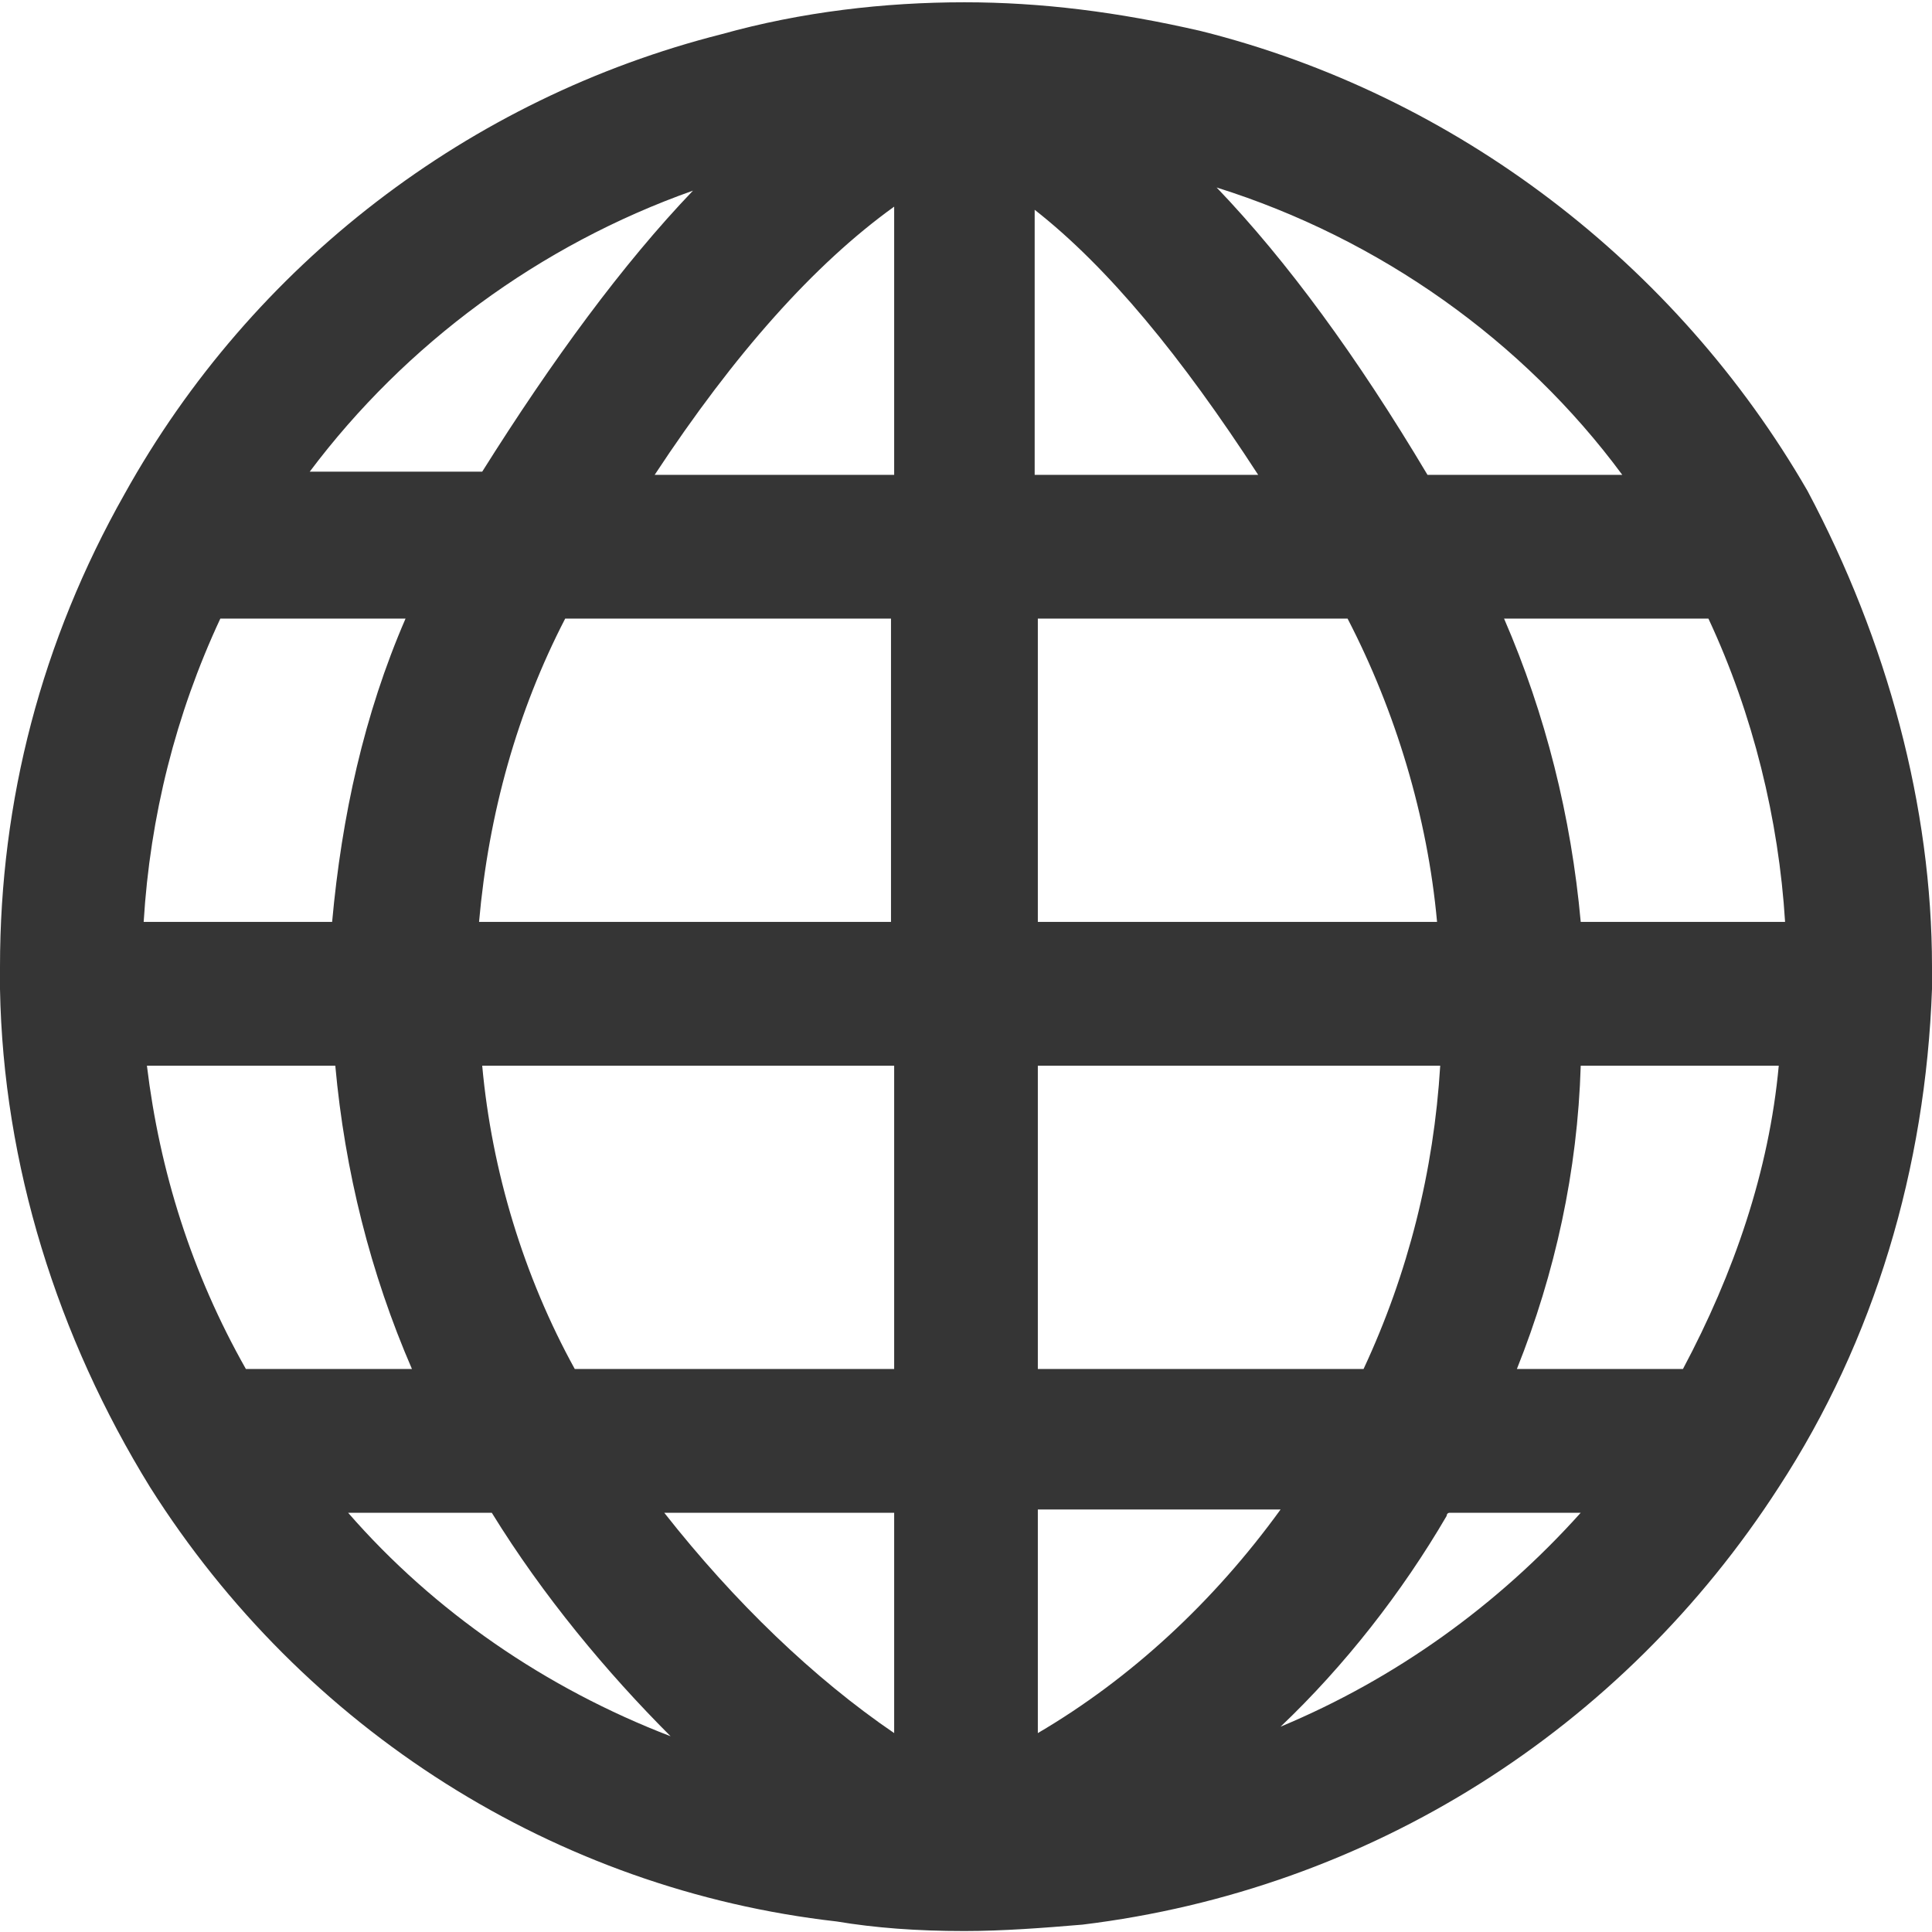 <svg width="22" height="22" viewBox="0 0 22 22" fill="none" xmlns="http://www.w3.org/2000/svg">
<path d="M20.582 5.589C19.091 3.007 16.582 1.08 13.673 0.353C12.727 0.135 11.854 0.026 10.982 0.026C10.073 0.026 9.127 0.135 8.218 0.389C5.345 1.117 2.873 3.007 1.418 5.626C0.473 7.298 0 9.117 0 11.008V11.262C0.036 13.262 0.655 15.226 1.709 16.935C3.455 19.698 6.327 21.517 9.527 21.88C9.964 21.953 10.436 21.989 10.982 21.989C11.418 21.989 11.891 21.953 12.327 21.916C15.6 21.517 18.473 19.698 20.255 16.935C21.346 15.262 21.927 13.298 22 11.262V11.008C22 9.189 21.491 7.298 20.582 5.589ZM18 10.498C17.891 9.298 17.6 8.135 17.127 7.044H19.454C19.964 8.135 20.255 9.335 20.327 10.498H18ZM1.636 10.498C1.709 9.298 2 8.135 2.509 7.044H4.618C4.145 8.135 3.891 9.298 3.782 10.498H1.636ZM6.436 7.044H10.146V10.498H5.455C5.564 9.262 5.891 8.098 6.436 7.044ZM14.327 5.407H11.782V2.389C12.618 3.044 13.454 4.062 14.327 5.407ZM10.182 2.353V5.407H7.455C8.364 4.026 9.273 3.007 10.182 2.353ZM10.182 12.135V15.589H6.545C5.964 14.535 5.6 13.335 5.491 12.135H10.182ZM10.182 17.226V19.735C9.273 19.116 8.364 18.244 7.564 17.226H10.182ZM11.818 19.735V17.189H14.582C13.818 18.244 12.873 19.116 11.818 19.735ZM11.818 15.589V12.135H16.4C16.327 13.335 16.036 14.498 15.527 15.589H11.818ZM11.818 10.498V7.044H15.345C15.891 8.098 16.255 9.298 16.364 10.498H11.818ZM18.473 5.407H16.255C15.454 4.062 14.655 2.971 13.854 2.135C15.709 2.717 17.346 3.88 18.473 5.407ZM7.891 2.171C7.091 3.007 6.291 4.098 5.491 5.371H3.527C4.618 3.917 6.145 2.789 7.891 2.171ZM1.673 12.135H3.818C3.927 13.335 4.218 14.498 4.691 15.589H2.8C2.182 14.498 1.818 13.335 1.673 12.135ZM3.964 17.226H5.6C6.182 18.171 6.909 19.044 7.636 19.771C6.218 19.226 4.945 18.353 3.964 17.226ZM14.582 19.662C15.309 18.971 15.964 18.135 16.473 17.262C16.473 17.262 16.473 17.226 16.509 17.226H18C17.055 18.28 15.891 19.116 14.582 19.662ZM19.164 15.589H17.273C17.709 14.498 17.964 13.335 18 12.135H20.255C20.145 13.335 19.745 14.498 19.164 15.589Z" fill="#353535"/>
</svg>
